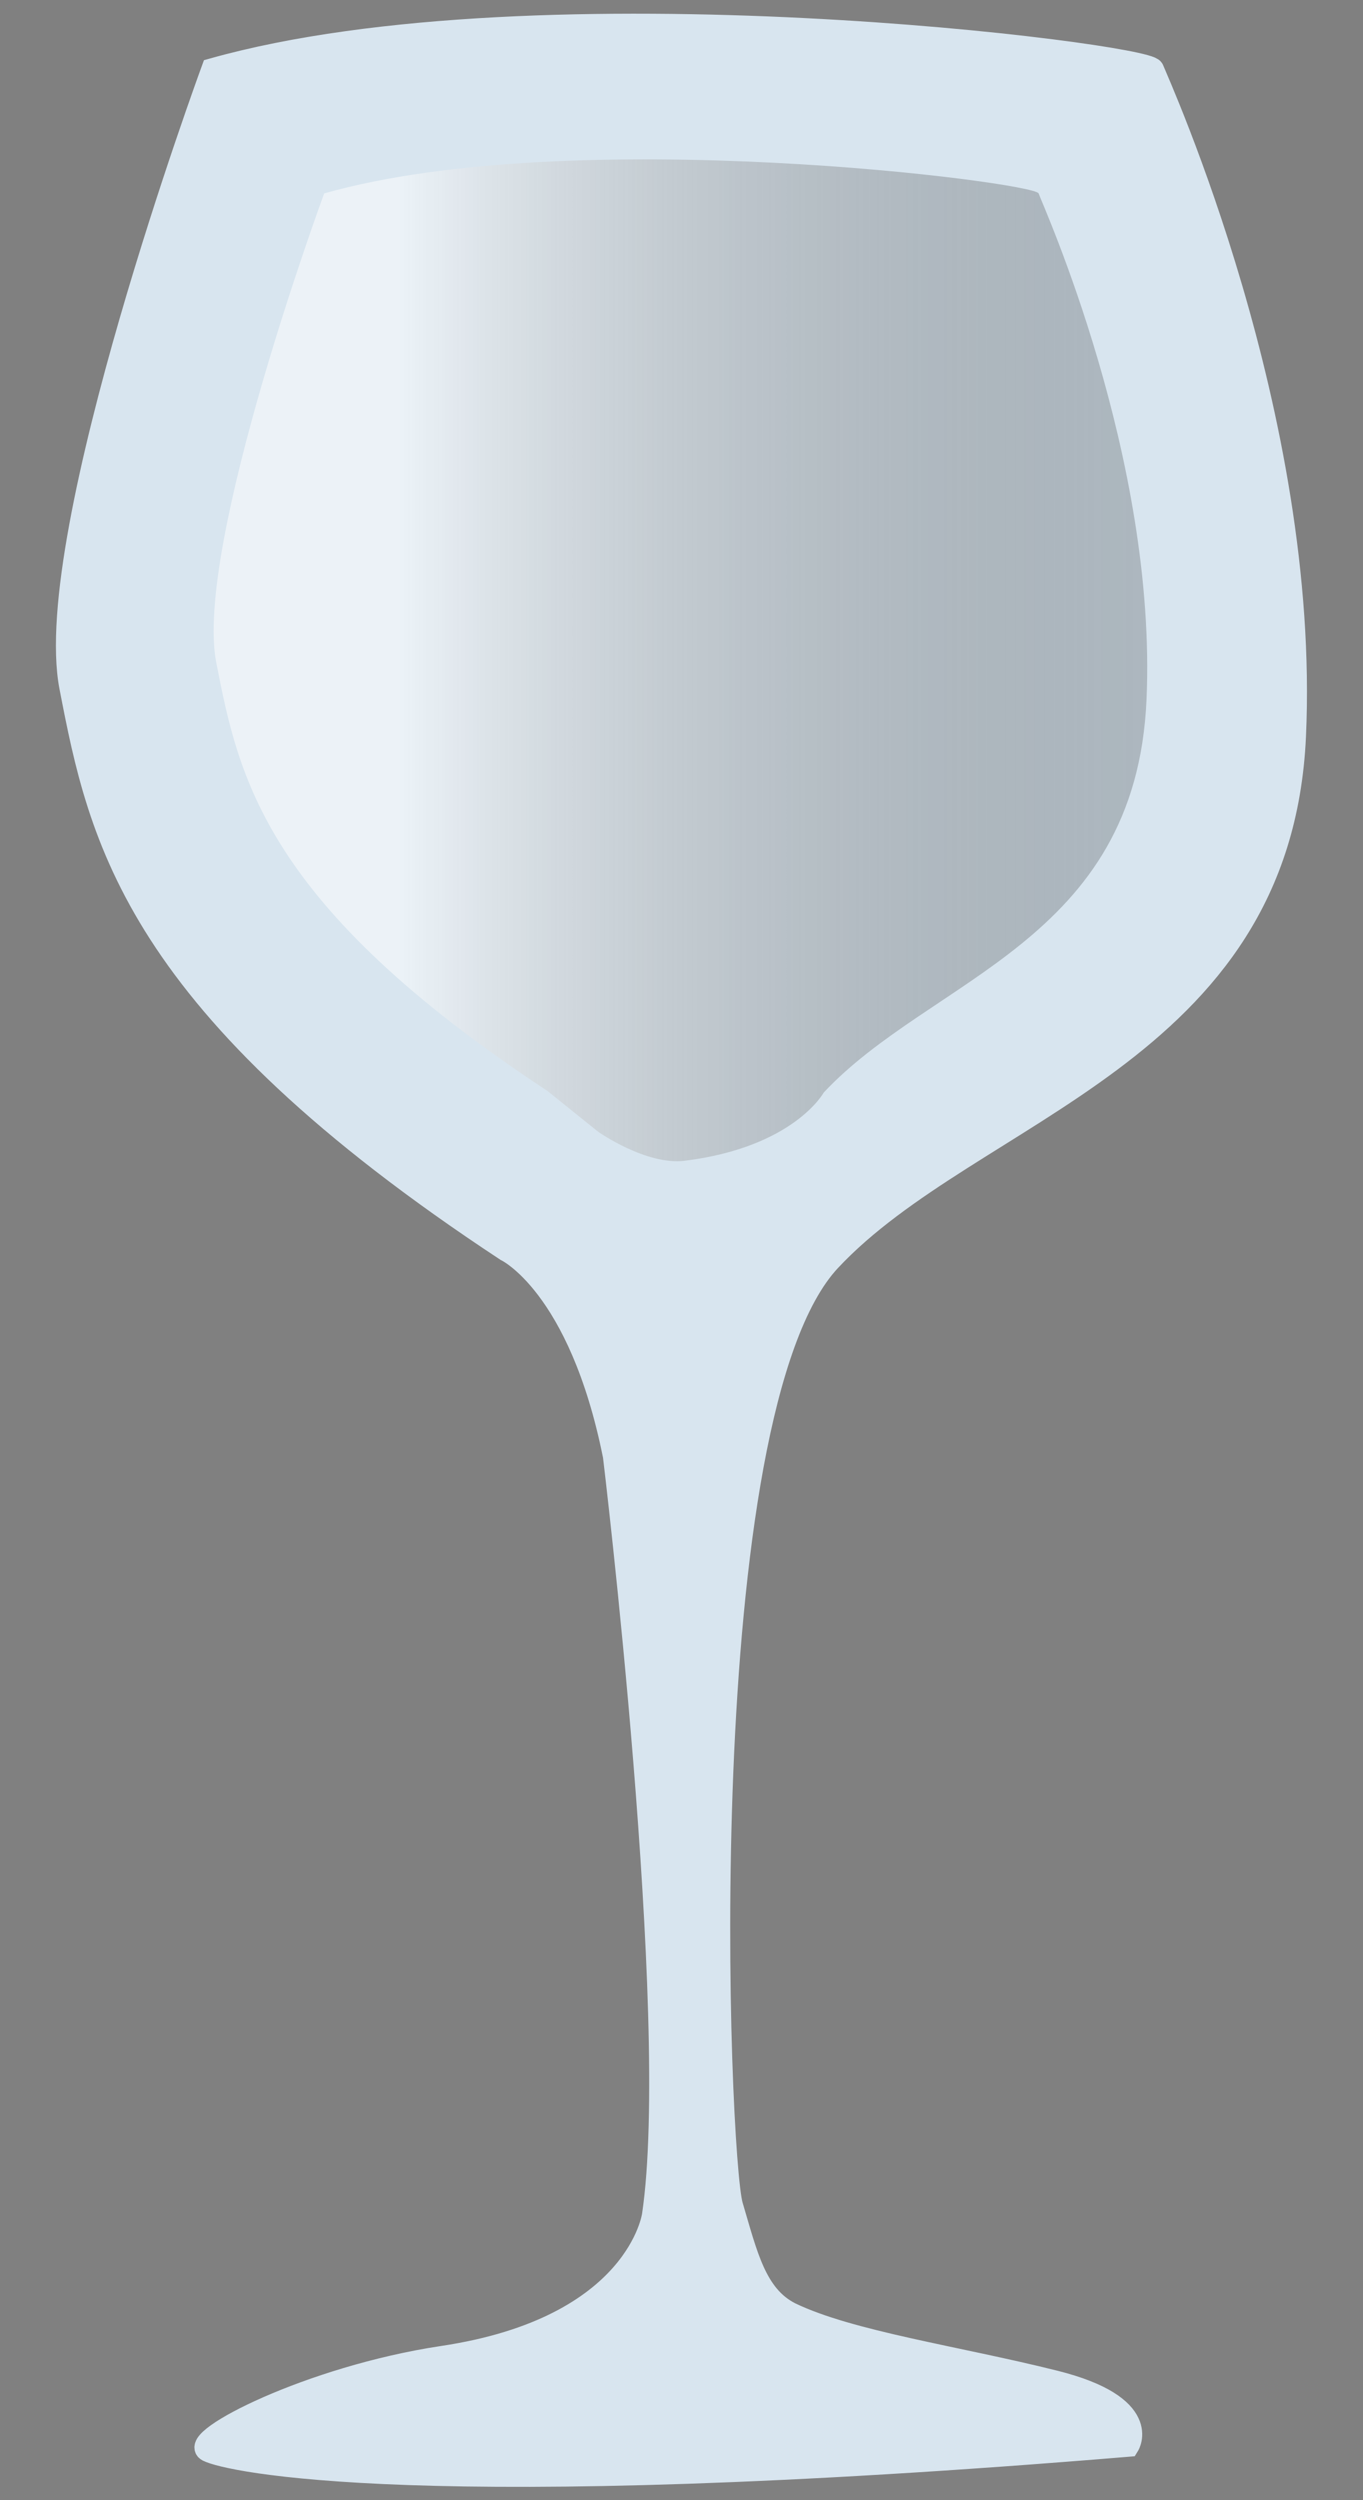 <svg xmlns="http://www.w3.org/2000/svg" xmlns:xlink="http://www.w3.org/1999/xlink" width="60" height="110" viewBox="0 0 60 110"><rect x="0" y="0" width="60" height="110" fill="#808080" stroke="none"/><defs><style>.cls-1{isolation:isolate;}.cls-2{fill:#d8e5ef;stroke:#d8e5ef;stroke-miterlimit:10;}.cls-3{mix-blend-mode:luminosity;fill:url(#linear-gradient);}</style><linearGradient id="linear-gradient" x1="9.4" y1="29.05" x2="50.51" y2="29.05" gradientUnits="userSpaceOnUse"><stop offset="0.2" stop-color="#fff" stop-opacity="0.5"/><stop offset="1" stop-opacity="0.2"/></linearGradient></defs><title>ekstraliv1</title><g class="cls-1"><g id="Layer_1" data-name="Layer 1"><path class="cls-2" d="M19.49,103.71c-5.89.89-11.2,3.66-10.34,4.1s9.26,2.37,40.51-.22c0,0,1.08-1.72-3.23-2.8s-9-1.73-11.64-3c-1.55-.78-1.94-2.59-2.58-4.74s-1.94-34.91,4.31-41.6,19.83-9,20.47-23.06S51,3.71,50.74,3.06,23.8-1,9.36,3.06c0,0-7.54,20.48-6.25,27.16s2.8,14,19.18,24.78c0,0,3.24,1.51,4.75,9.06,0,0,3,24.78,1.72,33.4C28.76,97.46,28.11,102.42,19.49,103.71Z"/><path class="cls-3" d="M30.14,51.07c4.81-.6,6.12-3,6.12-3C41,43,50,41.44,50.47,30.79S45.89,9,45.72,8.51s-20.48-3.11-31.45,0c0,0-5.74,15.57-4.75,20.64S11.65,39.8,24.1,48l2.24,1.8S28.45,51.28,30.14,51.07Z"/></g></g></svg>
